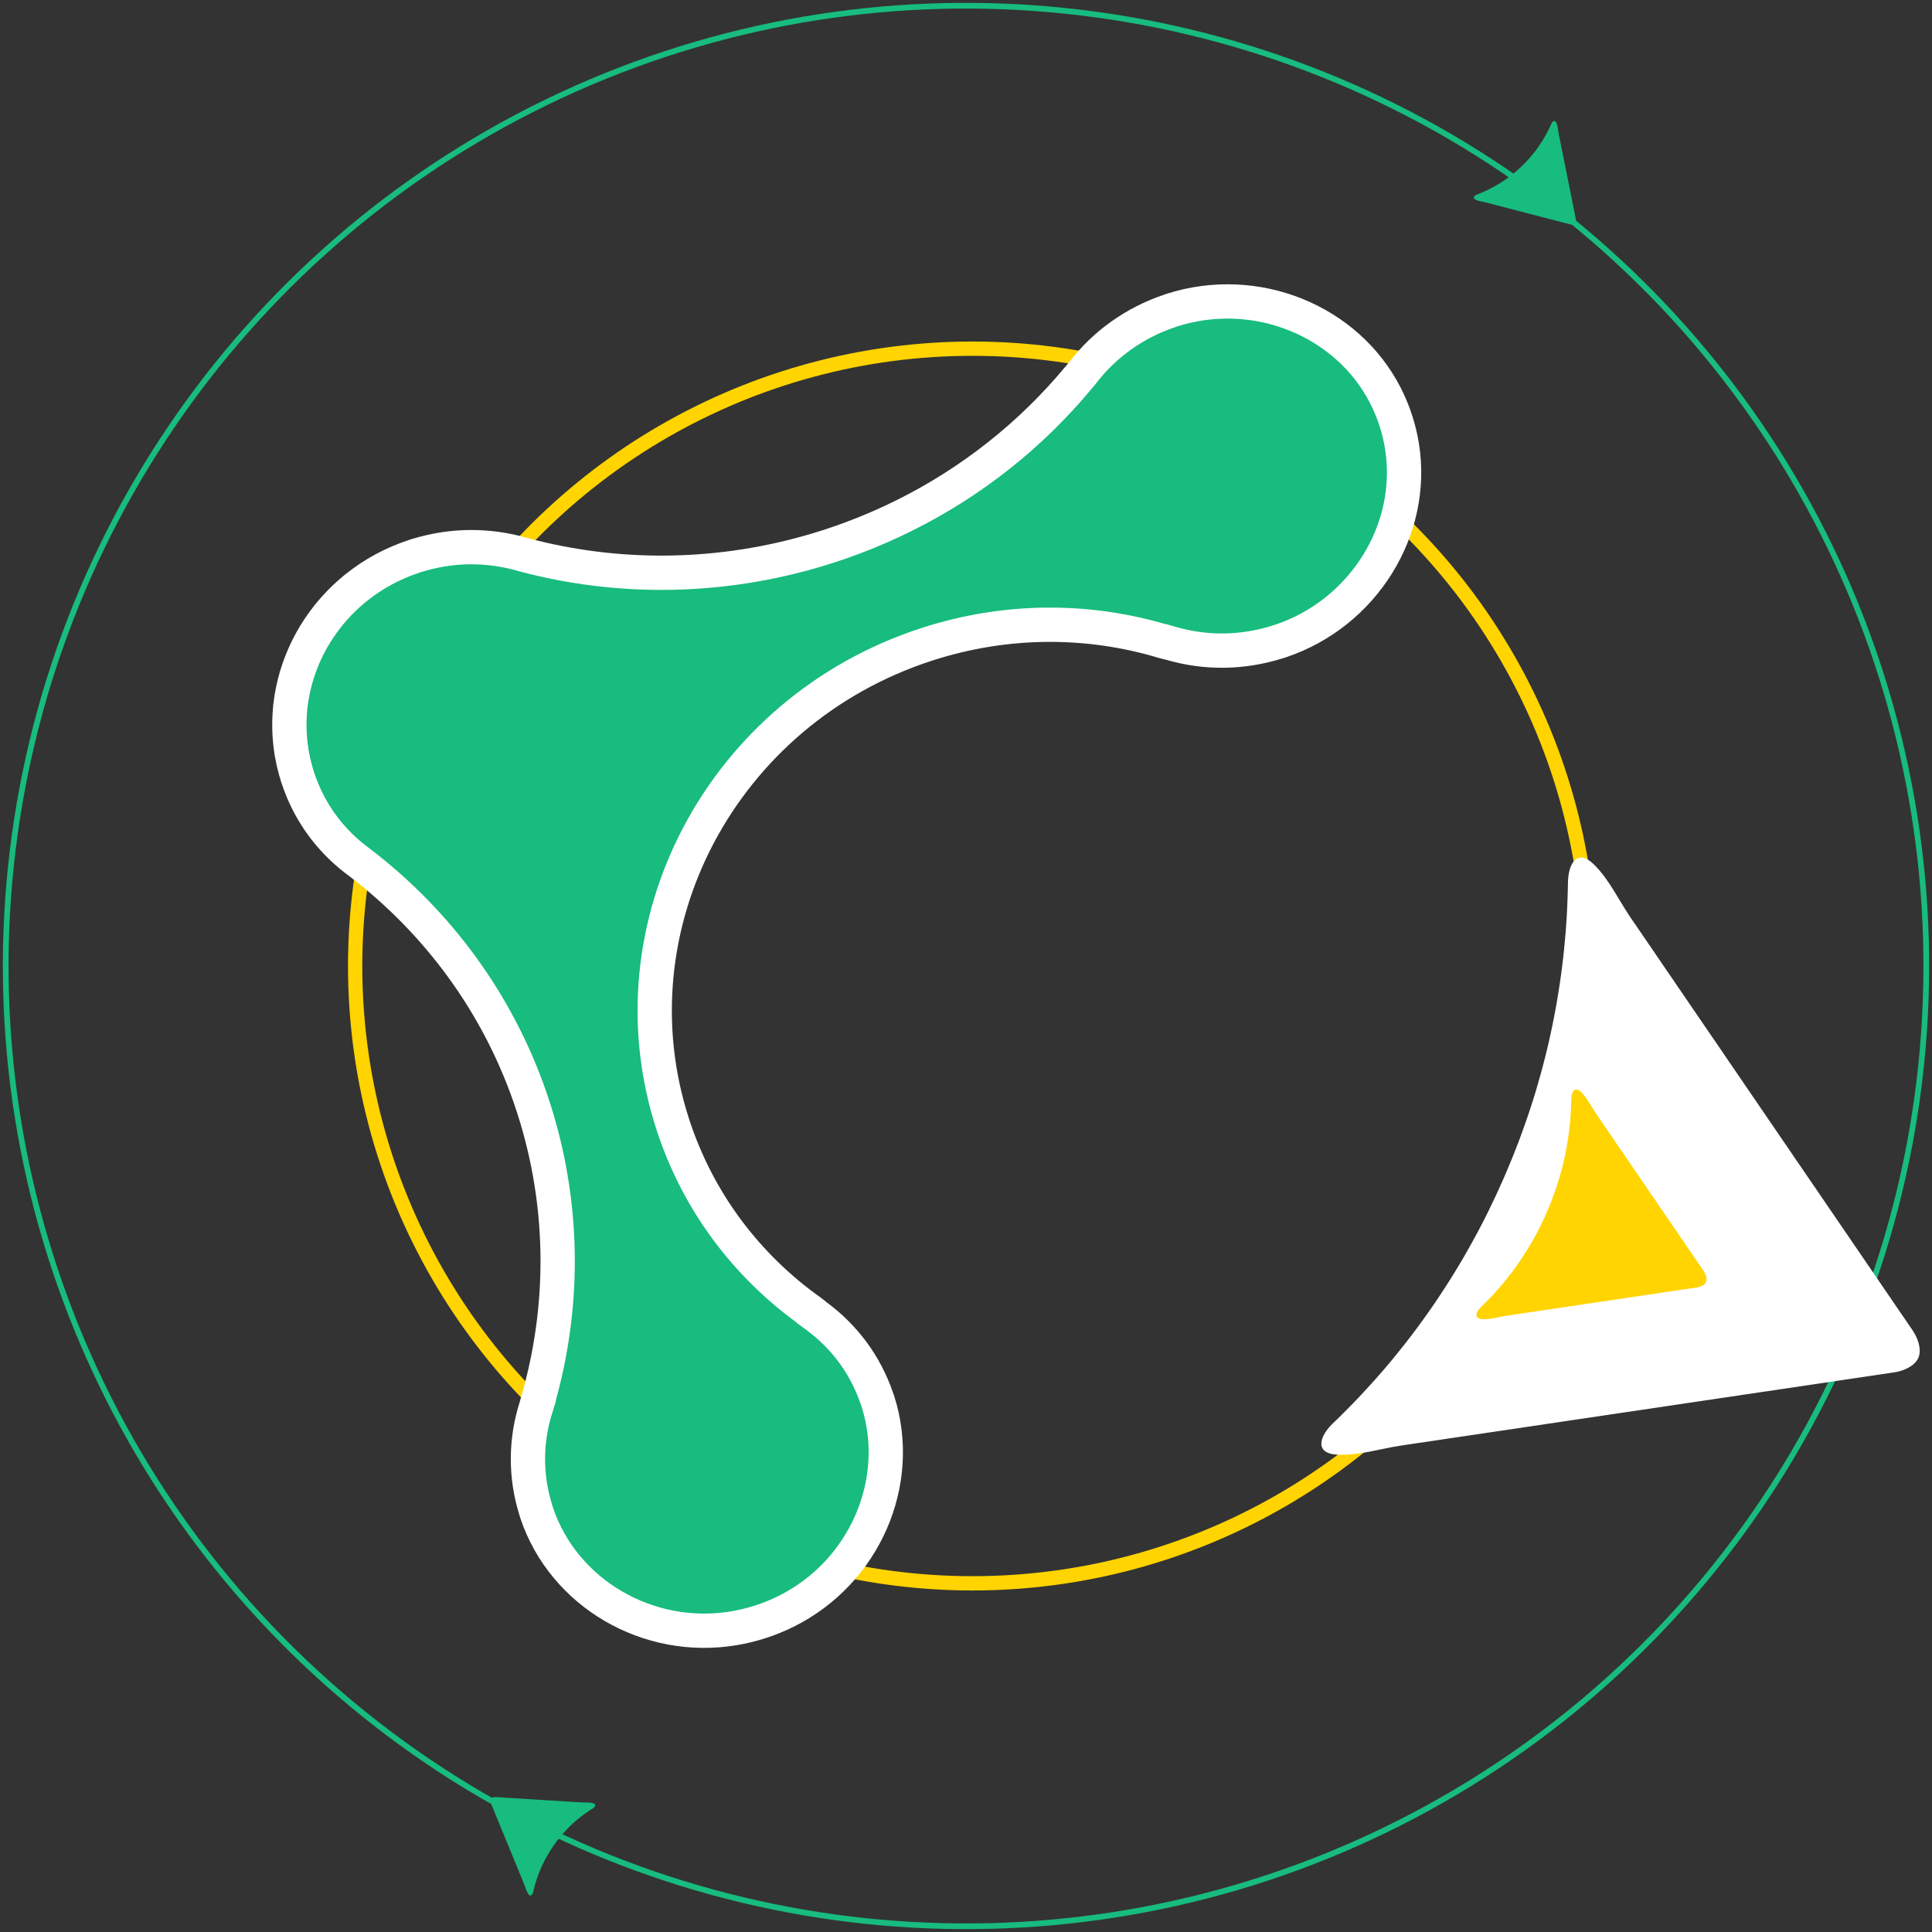 <?xml version="1.0" encoding="UTF-8"?>
<svg width="338px" height="338px" viewBox="0 0 338 338" version="1.1" xmlns="http://www.w3.org/2000/svg" xmlns:xlink="http://www.w3.org/1999/xlink">
    <rect x="0" y="0" width="338" height="338" fill="#333333" stroke="none"/>
    <!-- Generator: Sketch 57.1 (83088) - https://sketch.com -->
    <title>Group 23</title>
    <desc>Created with Sketch.</desc>
    <g id="V02" stroke="none" stroke-width="1" fill="none" fill-rule="evenodd">
        <g id="Group-23" transform="translate(-16, -16)">
            <circle id="Oval" stroke="#17BC7E" transform="translate(185, 185) rotate(6) translate(-185, -185) " cx="185" cy="185" r="168"></circle>
            <circle id="Oval" stroke="#FFD400" stroke-width="2.5" transform="translate(186.134, 185) rotate(91) translate(-186.134, -185) " cx="186.134" cy="185" r="108"></circle>
            <path d="M252.661,223.195 L252.131,223.211 C245.979,223.29 240.071,225.254 235.05,228.89 L234.245,229.473 L234.173,229.473 C234.143,229.494 234.107,229.515 234.076,229.536 C223.214,237.59 209.9,242.349 195.5,242.349 C158.973,242.349 129.358,211.827 129.358,174.181 C129.358,159.403 133.941,145.728 141.694,134.564 C141.755,134.47 141.806,134.375 141.867,134.281 L141.867,134.233 L142.412,133.419 C145.94,128.244 147.846,122.156 147.923,115.81 L147.933,115.069 C147.78,99.834 136.734,86.663 122.115,84.362 C120.591,84.121 119.026,84 117.471,84 C115.912,84 114.352,84.121 112.828,84.362 C98.148,86.674 87.071,99.944 87.005,115.263 L87.015,115.81 C87.097,122.156 88.998,128.244 92.525,133.419 C92.852,133.892 93.147,134.38 93.438,134.874 C93.728,135.352 94.039,135.82 94.32,136.303 C94.784,137.07 95.232,137.848 95.67,138.625 C96.476,140.054 97.235,141.499 97.964,142.965 C98.688,144.43 99.376,145.912 100.024,147.414 C100.671,148.911 101.277,150.43 101.843,151.964 C102.414,153.492 102.944,155.037 103.428,156.597 C103.918,158.158 104.361,159.734 104.769,161.315 C105.177,162.901 105.539,164.498 105.865,166.106 C106.186,167.714 106.472,169.332 106.711,170.96 C106.956,172.589 107.149,174.223 107.308,175.867 C107.466,177.511 107.578,179.161 107.649,180.816 C107.68,181.514 107.705,182.208 107.72,182.907 C107.736,183.6 107.746,184.299 107.746,184.997 C107.746,185.696 107.736,186.395 107.72,187.093 C107.338,204.756 102.098,221.845 92.566,236.513 C89.839,240.516 88.055,245.091 87.357,249.814 C87.148,251.206 87.031,252.688 87,254.211 L87,254.6 C87,255.052 87.015,255.504 87.036,255.956 L87.046,256.202 L87.056,256.376 C87.076,256.686 87.092,257.001 87.117,257.311 L87.163,257.789 C87.194,258.078 87.224,258.372 87.26,258.661 L87.321,259.134 L87.347,259.323 L87.387,259.601 L87.438,259.88 L87.454,259.974 C87.484,260.174 87.52,260.374 87.556,260.568 C87.601,260.799 87.647,261.03 87.698,261.267 L87.719,261.356 C87.759,261.55 87.8,261.75 87.846,261.95 C87.897,262.181 87.958,262.407 88.014,262.638 C88.086,262.895 88.137,263.106 88.193,263.31 C88.259,263.536 88.325,263.757 88.397,263.983 C88.473,264.251 88.534,264.445 88.601,264.645 C88.672,264.865 88.748,265.086 88.83,265.307 C88.917,265.554 88.983,265.753 89.059,265.953 C89.131,266.137 89.202,266.315 89.273,266.504 L89.319,266.61 C89.411,266.841 89.487,267.04 89.574,267.235 C89.666,267.445 89.758,267.655 89.849,267.86 L89.89,267.944 C89.972,268.123 90.053,268.306 90.14,268.485 C90.232,268.679 90.334,268.869 90.425,269.063 C90.553,269.305 90.65,269.509 90.757,269.704 C90.859,269.898 90.966,270.082 91.068,270.266 C91.2,270.508 91.312,270.702 91.43,270.896 C91.526,271.064 91.633,271.238 91.735,271.401 L91.786,271.485 C91.904,271.674 92.026,271.868 92.143,272.057 C92.245,272.21 92.357,272.373 92.469,272.535 L92.525,272.625 L92.602,272.73 C92.704,272.877 92.801,273.029 92.908,273.171 C93.03,273.344 93.157,273.518 93.285,273.691 L93.397,273.833 C93.499,273.975 93.606,274.111 93.713,274.253 C93.851,274.432 93.988,274.6 94.126,274.768 C94.284,274.963 94.427,275.136 94.575,275.309 C94.697,275.456 94.834,275.609 94.967,275.761 C95.166,275.982 95.319,276.15 95.467,276.313 C95.619,276.476 95.772,276.638 95.93,276.796 L95.992,276.859 C96.129,277.001 96.262,277.137 96.399,277.274 C96.542,277.416 96.68,277.542 96.812,277.673 L96.894,277.747 L96.955,277.805 C97.093,277.936 97.235,278.067 97.378,278.199 C97.546,278.351 97.714,278.493 97.883,278.64 C98.071,278.803 98.229,278.945 98.397,279.081 C98.566,279.223 98.739,279.36 98.912,279.496 C99.111,279.654 99.279,279.785 99.453,279.917 C99.626,280.048 99.804,280.179 99.983,280.305 C100.197,280.463 100.365,280.584 100.538,280.705 C100.701,280.815 100.859,280.92 101.028,281.03 L101.114,281.088 C101.293,281.204 101.476,281.324 101.66,281.44 C101.843,281.556 102.032,281.671 102.226,281.781 C102.429,281.902 102.618,282.018 102.807,282.128 C102.985,282.228 103.158,282.317 103.327,282.412 L103.485,282.496 C103.653,282.585 103.821,282.675 103.984,282.764 C104.183,282.864 104.366,282.948 104.555,283.037 L104.667,283.095 C104.851,283.179 105.029,283.268 105.207,283.352 C105.386,283.426 105.559,283.505 105.732,283.578 L105.829,283.615 C106.043,283.709 106.247,283.799 106.461,283.883 C106.624,283.951 106.803,284.019 106.986,284.082 L107.083,284.119 C107.313,284.209 107.516,284.282 107.72,284.35 C107.914,284.419 108.098,284.482 108.281,284.54 L108.363,284.566 C108.582,284.639 108.801,284.708 109.025,284.771 C109.229,284.834 109.448,284.892 109.668,284.955 C109.902,285.018 110.116,285.075 110.335,285.128 C110.549,285.186 110.774,285.233 110.993,285.28 L111.079,285.301 C111.278,285.343 111.477,285.391 111.676,285.427 C111.895,285.475 112.119,285.511 112.344,285.548 L112.624,285.601 L112.833,285.638 L113.093,285.674 L113.429,285.722 L113.526,285.732 C113.807,285.769 114.087,285.806 114.372,285.832 L114.851,285.879 C115.137,285.905 115.438,285.926 115.743,285.942 L115.896,285.953 L116.151,285.968 C116.534,285.984 116.911,285.995 117.303,286 L117.869,285.989 C119.317,285.974 120.744,285.853 122.115,285.638 C126.754,284.907 131.081,283.116 134.975,280.305 C149.243,270.445 165.824,265.039 182.971,264.645 C183.644,264.634 184.322,264.624 185,264.624 C185.683,264.624 186.356,264.634 187.034,264.645 C203.87,265.034 220.161,270.25 234.209,279.743 L234.255,279.743 L235.05,280.305 C240.066,283.941 245.979,285.905 252.131,285.989 L252.809,286 C267.611,285.853 280.416,274.463 282.648,259.386 C282.883,257.815 283,256.202 283,254.6 C283,252.993 282.883,251.385 282.648,249.814 C280.405,234.684 267.525,223.263 252.661,223.195 Z" id="Fill-19" stroke="#FFFFFF" stroke-width="6" fill="#17BC7E" transform="translate(185, 185) rotate(72) translate(-185, -185) "></path>
            <path d="M318.57,263.318 C318.612,263.1 318.663,262.881 318.714,262.671 C318.764,262.452 318.807,262.234 318.857,262.015 L319.009,261.351 C319.06,261.124 319.111,260.905 319.153,260.678 C319.204,260.46 319.254,260.233 319.305,260.006 C319.356,259.779 319.407,259.543 319.466,259.316 C319.508,259.089 319.559,258.862 319.618,258.627 C319.66,258.4 319.719,258.164 319.77,257.929 C319.821,257.693 319.871,257.458 319.93,257.223 C319.981,256.987 320.032,256.752 320.083,256.516 L320.243,255.802 C320.302,255.558 320.353,255.314 320.404,255.079 L320.564,254.347 C320.623,254.103 320.674,253.859 320.733,253.607 C320.784,253.363 320.843,253.119 320.894,252.867 C320.953,252.623 321.012,252.371 321.063,252.127 C321.122,251.875 321.173,251.623 321.232,251.371 C321.283,251.118 321.342,250.866 321.401,250.614 C321.452,250.362 321.511,250.109 321.57,249.857 C321.621,249.605 321.68,249.344 321.739,249.092 C321.798,248.831 321.857,248.579 321.908,248.319 C321.967,248.066 322.026,247.806 322.085,247.545 L322.255,246.763 C322.314,246.502 322.373,246.242 322.432,245.981 C322.491,245.72 322.55,245.46 322.609,245.199 C322.66,244.93 322.719,244.67 322.787,244.409 C322.838,244.14 322.897,243.879 322.964,243.61 C323.015,243.341 323.074,243.08 323.142,242.811 C323.193,242.551 323.26,242.282 323.319,242.013 C323.37,241.744 323.438,241.474 323.497,241.205 C323.556,240.936 323.615,240.667 323.674,240.398 C323.733,240.129 323.793,239.86 323.86,239.591 C323.911,239.322 323.978,239.053 324.038,238.776 C324.097,238.506 324.156,238.237 324.215,237.96 C324.274,237.691 324.342,237.422 324.401,237.144 C324.46,236.875 324.519,236.598 324.579,236.329 C324.646,236.051 324.705,235.782 324.764,235.505 C324.824,235.236 324.891,234.958 324.95,234.681 C325.01,234.412 325.069,234.134 325.128,233.857 C325.195,233.579 325.255,233.31 325.314,233.033 C325.381,232.755 325.441,232.478 325.5,232.209 C325.559,231.932 325.626,231.654 325.686,231.377 C325.745,231.099 325.812,230.822 325.872,230.544 C325.931,230.267 325.99,229.998 326.057,229.72 C326.117,229.443 326.176,229.165 326.235,228.888 C326.303,228.61 326.362,228.333 326.421,228.055 L326.607,227.223 C326.674,226.946 326.734,226.668 326.793,226.391 C326.86,226.113 326.919,225.836 326.979,225.558 C327.046,225.281 327.105,225.003 327.165,224.726 C327.224,224.448 327.291,224.171 327.35,223.894 C327.41,223.624 327.477,223.347 327.536,223.07 C327.596,222.792 327.655,222.515 327.722,222.237 C327.781,221.96 327.841,221.682 327.908,221.405 C327.967,221.136 328.027,220.858 328.094,220.581 C328.153,220.303 328.212,220.026 328.272,219.757 C328.331,219.479 328.398,219.202 328.458,218.924 C328.517,218.655 328.584,218.378 328.643,218.1 C328.703,217.831 328.762,217.554 328.821,217.285 C328.889,217.007 328.948,216.738 329.007,216.461 C329.066,216.192 329.134,215.914 329.184,215.645 C329.252,215.368 329.311,215.099 329.37,214.83 C329.429,214.561 329.497,214.283 329.548,214.014 C329.615,213.745 329.674,213.476 329.734,213.207 C329.793,212.93 329.852,212.661 329.911,212.392 C329.97,212.122 330.038,211.853 330.089,211.593 C330.156,211.324 330.215,211.055 330.266,210.786 C330.334,210.517 330.384,210.256 330.452,209.987 C330.511,209.718 330.562,209.457 330.629,209.188 C330.689,208.927 330.739,208.658 330.798,208.398 C330.858,208.137 330.917,207.868 330.976,207.607 C331.035,207.347 331.094,207.086 331.153,206.825 C331.213,206.565 331.272,206.304 331.331,206.044 C331.39,205.783 331.441,205.522 331.5,205.27 C331.559,205.009 331.618,204.749 331.669,204.496 C331.728,204.236 331.787,203.984 331.838,203.723 C331.897,203.471 331.956,203.218 332.015,202.966 C332.066,202.714 332.125,202.462 332.184,202.201 C332.235,201.957 332.294,201.705 332.345,201.453 C332.404,201.201 332.463,200.948 332.514,200.705 C332.573,200.452 332.632,200.208 332.683,199.965 C332.734,199.712 332.793,199.469 332.852,199.225 L333.013,198.493 C333.063,198.249 333.114,198.006 333.173,197.77 L333.334,197.047 C333.384,196.812 333.435,196.568 333.494,196.332 C333.545,196.097 333.596,195.862 333.646,195.626 C333.706,195.391 333.748,195.155 333.807,194.928 C333.858,194.693 333.908,194.466 333.959,194.23 C334.01,194.003 334.061,193.768 334.111,193.541 C334.162,193.314 334.213,193.087 334.263,192.86 C334.314,192.641 334.365,192.414 334.415,192.187 C334.458,191.969 334.508,191.742 334.559,191.523 L334.711,190.867 C334.754,190.649 334.804,190.43 334.855,190.211 C334.897,190.001 334.948,189.783 334.999,189.572 C335.041,189.362 335.092,189.152 335.142,188.933 C335.185,188.732 335.235,188.521 335.277,188.311 L335.413,187.689 C335.463,187.487 335.506,187.285 335.548,187.084 C335.599,186.882 335.641,186.68 335.683,186.478 C335.725,186.285 335.776,186.083 335.818,185.89 C335.861,185.696 335.903,185.495 335.945,185.301 C335.987,185.116 336.03,184.923 336.072,184.729 C336.114,184.544 336.156,184.351 336.199,184.166 C336.241,183.981 336.283,183.796 336.325,183.611 C336.368,183.426 336.401,183.241 336.444,183.065 C336.486,182.888 336.528,182.703 336.562,182.527 C336.604,182.35 336.647,182.173 336.68,181.997 C336.723,181.829 336.756,181.652 336.799,181.484 C336.832,181.316 336.875,181.148 336.909,180.98 C336.942,180.811 336.985,180.652 337.018,180.483 C337.061,180.324 337.094,180.164 337.128,179.996 C337.162,179.836 337.196,179.685 337.238,179.525 C337.263,179.374 337.306,179.214 337.34,179.063 C337.373,178.911 337.407,178.76 337.433,178.609 C337.466,178.466 337.5,178.314 337.534,178.171 C337.906,176.507 337.839,174.422 336.693,173.254 C335.505,172.128 333.414,172.095 331.753,172.491 C331.609,172.525 331.458,172.559 331.314,172.592 C331.162,172.634 331.011,172.668 330.867,172.702 C330.707,172.735 330.555,172.778 330.403,172.811 C330.243,172.853 330.083,172.887 329.923,172.921 C329.763,172.963 329.602,172.997 329.442,173.039 C329.273,173.081 329.113,173.115 328.945,173.157 C328.776,173.199 328.607,173.233 328.439,173.275 C328.27,173.317 328.101,173.359 327.924,173.401 C327.756,173.443 327.579,173.485 327.401,173.527 C327.224,173.57 327.047,173.612 326.862,173.654 C326.685,173.696 326.499,173.738 326.322,173.78 L325.766,173.915 C325.572,173.957 325.386,173.999 325.201,174.041 C325.007,174.092 324.813,174.134 324.619,174.185 C324.433,174.227 324.239,174.277 324.045,174.319 C323.843,174.37 323.649,174.412 323.447,174.463 C323.244,174.505 323.05,174.555 322.848,174.606 C322.645,174.648 322.443,174.699 322.241,174.749 C322.03,174.8 321.827,174.842 321.625,174.892 C321.414,174.943 321.203,174.993 320.993,175.044 C320.782,175.095 320.571,175.145 320.36,175.196 C320.141,175.246 319.93,175.297 319.711,175.347 C319.5,175.398 319.281,175.448 319.062,175.499 C318.842,175.549 318.631,175.6 318.412,175.659 L317.746,175.811 C317.518,175.87 317.291,175.92 317.071,175.971 C316.844,176.03 316.616,176.08 316.388,176.131 C316.161,176.19 315.933,176.24 315.705,176.299 C315.469,176.35 315.242,176.409 315.005,176.459 C314.769,176.518 314.542,176.569 314.306,176.628 C314.069,176.687 313.833,176.737 313.597,176.796 C313.361,176.855 313.125,176.906 312.889,176.965 C312.653,177.024 312.408,177.083 312.164,177.133 C311.928,177.192 311.683,177.251 311.438,177.31 C311.202,177.369 310.958,177.428 310.713,177.479 C310.469,177.538 310.216,177.597 309.971,177.656 C309.727,177.715 309.482,177.774 309.229,177.833 C308.985,177.892 308.732,177.951 308.487,178.01 C308.234,178.069 307.981,178.128 307.736,178.187 C307.475,178.246 307.222,178.304 306.969,178.372 C306.716,178.431 306.463,178.49 306.21,178.549 C305.957,178.608 305.696,178.667 305.443,178.734 C305.181,178.793 304.928,178.852 304.667,178.911 C304.406,178.978 304.153,179.037 303.891,179.096 C303.638,179.164 303.368,179.223 303.115,179.282 C302.854,179.349 302.593,179.408 302.331,179.467 C302.07,179.535 301.8,179.594 301.538,179.661 C301.277,179.72 301.016,179.779 300.746,179.846 C300.484,179.905 300.215,179.973 299.953,180.032 C299.683,180.099 299.422,180.158 299.152,180.225 C298.891,180.284 298.621,180.352 298.351,180.411 C298.081,180.478 297.811,180.537 297.55,180.605 C297.28,180.672 297.01,180.731 296.74,180.798 C296.47,180.857 296.201,180.925 295.931,180.992 C295.652,181.051 295.383,181.118 295.113,181.177 C294.843,181.245 294.565,181.312 294.295,181.371 C294.025,181.439 293.755,181.506 293.485,181.565 C293.207,181.632 292.937,181.7 292.659,181.767 C292.389,181.826 292.111,181.894 291.841,181.961 C291.563,182.02 291.293,182.087 291.015,182.155 C290.736,182.222 290.466,182.281 290.188,182.349 C289.918,182.416 289.64,182.483 289.362,182.542 L288.535,182.745 C288.257,182.803 287.987,182.871 287.709,182.938 L286.883,183.132 C286.604,183.199 286.326,183.267 286.048,183.334 C285.778,183.393 285.5,183.461 285.221,183.528 C284.943,183.595 284.665,183.663 284.386,183.722 C284.108,183.789 283.838,183.857 283.56,183.924 C283.282,183.991 283.004,184.05 282.725,184.118 C282.447,184.185 282.169,184.253 281.899,184.32 C281.621,184.379 281.342,184.446 281.064,184.514 C280.786,184.581 280.516,184.649 280.229,184.708 C279.959,184.775 279.681,184.842 279.403,184.91 C279.124,184.969 278.855,185.036 278.576,185.104 C278.298,185.171 278.02,185.238 277.742,185.297 C277.472,185.365 277.193,185.432 276.924,185.5 C276.645,185.567 276.367,185.626 276.097,185.693 C275.819,185.761 275.549,185.82 275.271,185.887 C274.992,185.954 274.723,186.022 274.444,186.081 C274.175,186.148 273.896,186.216 273.626,186.275 C273.348,186.342 273.078,186.409 272.808,186.468 C272.539,186.536 272.26,186.603 271.99,186.662 C271.721,186.73 271.451,186.797 271.181,186.856 C270.903,186.923 270.633,186.991 270.363,187.05 C270.093,187.117 269.823,187.176 269.553,187.244 C269.284,187.311 269.014,187.37 268.744,187.437 C268.482,187.496 268.213,187.564 267.943,187.623 C267.681,187.69 267.412,187.749 267.142,187.816 C266.88,187.875 266.61,187.943 266.349,188.002 C266.079,188.069 265.818,188.128 265.556,188.196 L264.764,188.381 C264.502,188.44 264.232,188.507 263.979,188.566 C263.71,188.634 263.457,188.693 263.195,188.752 C262.934,188.811 262.672,188.878 262.411,188.937 C262.158,188.996 261.897,189.063 261.635,189.122 C261.382,189.181 261.129,189.24 260.868,189.308 C260.615,189.367 260.353,189.426 260.109,189.485 C259.847,189.544 259.594,189.603 259.341,189.662 C259.088,189.729 258.844,189.788 258.583,189.847 C258.338,189.906 258.085,189.965 257.84,190.024 C257.587,190.083 257.335,190.142 257.09,190.201 C256.845,190.26 256.601,190.319 256.348,190.378 C256.103,190.437 255.859,190.496 255.614,190.546 L254.889,190.723 C254.644,190.782 254.408,190.833 254.164,190.892 L253.447,191.06 C253.211,191.119 252.975,191.178 252.739,191.229 C252.503,191.288 252.266,191.347 252.039,191.397 C251.803,191.456 251.567,191.507 251.339,191.566 C251.103,191.616 250.875,191.675 250.647,191.726 C250.42,191.785 250.192,191.835 249.964,191.886 C249.737,191.945 249.509,191.995 249.281,192.054 C249.062,192.105 248.843,192.155 248.615,192.206 C248.396,192.265 248.177,192.315 247.957,192.366 C247.738,192.417 247.519,192.467 247.3,192.526 C247.08,192.577 246.87,192.627 246.65,192.678 C243.066,193.512 239.247,193.758 235.848,195.273 C232.028,196.973 233.974,199.443 237.076,200.678 C237.523,200.862 237.978,201.047 238.425,201.232 C238.872,201.417 239.319,201.601 239.765,201.794 C240.221,201.988 240.659,202.172 241.106,202.374 C241.553,202.567 241.999,202.768 242.446,202.962 C242.893,203.163 243.331,203.373 243.778,203.575 C244.216,203.785 244.663,203.986 245.101,204.196 C245.54,204.406 245.978,204.624 246.416,204.843 C246.855,205.053 247.293,205.271 247.731,205.498 C248.17,205.716 248.6,205.934 249.038,206.161 C249.476,206.388 249.906,206.615 250.336,206.85 C250.774,207.077 251.204,207.312 251.634,207.547 C252.064,207.782 252.494,208.026 252.924,208.269 C253.354,208.505 253.784,208.748 254.205,209 C254.635,209.244 255.057,209.496 255.486,209.748 C255.908,209.991 256.329,210.252 256.759,210.504 C257.181,210.764 257.602,211.016 258.015,211.285 C258.437,211.545 258.858,211.806 259.271,212.075 C259.692,212.343 260.114,212.612 260.527,212.881 C260.94,213.158 261.353,213.427 261.766,213.704 C262.187,213.981 262.592,214.259 263.005,214.544 C263.418,214.83 263.823,215.107 264.236,215.401 C264.64,215.687 265.045,215.972 265.449,216.266 C265.862,216.56 266.267,216.855 266.663,217.149 C267.068,217.451 267.472,217.753 267.868,218.056 C268.273,218.358 268.669,218.661 269.073,218.963 C269.47,219.274 269.866,219.585 270.262,219.896 C270.658,220.207 271.046,220.526 271.442,220.845 C271.83,221.164 272.226,221.484 272.613,221.803 C273.001,222.131 273.389,222.45 273.776,222.786 C274.164,223.114 274.552,223.441 274.931,223.777 C275.319,224.105 275.698,224.441 276.086,224.777 C276.456,225.122 276.844,225.458 277.215,225.802 C277.594,226.147 277.973,226.491 278.353,226.844 C278.724,227.189 279.094,227.542 279.465,227.895 C279.836,228.247 280.207,228.609 280.578,228.962 C280.721,229.104 280.864,229.247 281.016,229.39 L281.125,229.499 C281.159,229.541 281.201,229.575 281.235,229.609 C281.378,229.751 281.53,229.894 281.673,230.037 C282.036,230.398 282.398,230.76 282.76,231.13 C283.123,231.491 283.477,231.861 283.831,232.23 C284.184,232.6 284.538,232.97 284.884,233.339 C285.238,233.709 285.583,234.079 285.937,234.457 C286.283,234.835 286.62,235.205 286.965,235.583 C287.302,235.961 287.64,236.339 287.977,236.726 C288.305,237.104 288.642,237.491 288.971,237.869 C289.3,238.255 289.628,238.642 289.948,239.028 C290.277,239.415 290.597,239.801 290.917,240.188 C291.238,240.575 291.549,240.97 291.87,241.356 C292.181,241.751 292.493,242.146 292.805,242.541 C293.117,242.936 293.42,243.331 293.723,243.726 C294.027,244.129 294.33,244.524 294.633,244.928 C294.928,245.323 295.232,245.726 295.518,246.129 C295.813,246.533 296.108,246.936 296.394,247.34 C296.681,247.743 296.976,248.155 297.254,248.558 C297.532,248.97 297.818,249.373 298.096,249.785 C298.374,250.197 298.652,250.609 298.922,251.021 C299.2,251.432 299.47,251.844 299.739,252.264 C300.009,252.676 300.278,253.088 300.54,253.508 C300.801,253.928 301.062,254.34 301.323,254.769 C301.576,255.181 301.837,255.601 302.09,256.029 C302.342,256.45 302.595,256.87 302.84,257.299 C303.092,257.719 303.337,258.147 303.581,258.568 C303.825,258.996 304.061,259.425 304.305,259.853 C304.541,260.282 304.777,260.711 305.013,261.139 C305.24,261.568 305.468,261.997 305.704,262.434 C305.931,262.862 306.15,263.299 306.378,263.728 C306.597,264.165 306.824,264.602 307.035,265.039 C307.254,265.476 307.473,265.913 307.683,266.35 C307.894,266.787 308.104,267.224 308.315,267.661 C308.525,268.107 308.727,268.544 308.93,268.989 C309.132,269.427 309.334,269.872 309.528,270.317 C309.73,270.755 309.923,271.2 310.117,271.645 C310.311,272.091 310.505,272.536 310.681,272.982 C311.97,276.05 314.481,277.957 316.128,274.122 C317.596,270.708 317.784,266.9 318.57,263.318 Z" id="Fill-14" fill="#FFFFFF" transform="translate(285.736, 224.261) rotate(69) translate(-285.736, -224.261) "></path>
            <path d="M301.762,244.022 C301.778,243.938 301.798,243.854 301.817,243.773 C301.837,243.689 301.853,243.605 301.873,243.521 L301.931,243.265 C301.951,243.178 301.97,243.094 301.986,243.007 C302.006,242.922 302.025,242.835 302.045,242.748 C302.064,242.661 302.084,242.57 302.107,242.483 C302.123,242.395 302.142,242.308 302.165,242.218 C302.181,242.13 302.204,242.04 302.224,241.949 C302.243,241.859 302.263,241.768 302.285,241.677 C302.305,241.587 302.324,241.496 302.344,241.406 L302.406,241.131 C302.428,241.037 302.448,240.943 302.467,240.853 L302.529,240.571 C302.552,240.478 302.571,240.384 302.594,240.287 C302.614,240.193 302.636,240.099 302.656,240.002 C302.679,239.909 302.701,239.812 302.721,239.718 C302.744,239.621 302.763,239.524 302.786,239.427 C302.805,239.33 302.828,239.233 302.851,239.136 C302.87,239.039 302.893,238.942 302.916,238.845 C302.935,238.748 302.958,238.647 302.981,238.55 C303.004,238.45 303.026,238.353 303.046,238.253 C303.069,238.156 303.091,238.056 303.114,237.955 L303.179,237.655 C303.202,237.554 303.225,237.454 303.247,237.354 C303.27,237.254 303.293,237.153 303.316,237.053 C303.335,236.95 303.358,236.849 303.384,236.749 C303.404,236.646 303.426,236.545 303.452,236.442 C303.472,236.338 303.495,236.238 303.521,236.135 C303.54,236.034 303.566,235.931 303.589,235.827 C303.608,235.724 303.634,235.621 303.657,235.517 C303.68,235.414 303.703,235.31 303.725,235.207 C303.748,235.103 303.771,235 303.797,234.896 C303.816,234.793 303.842,234.689 303.865,234.582 C303.888,234.479 303.911,234.376 303.933,234.269 C303.956,234.165 303.982,234.062 304.005,233.955 C304.028,233.852 304.05,233.745 304.073,233.641 C304.099,233.535 304.122,233.431 304.145,233.325 C304.167,233.221 304.193,233.114 304.216,233.008 C304.239,232.904 304.262,232.797 304.284,232.691 C304.31,232.584 304.333,232.48 304.356,232.374 C304.382,232.267 304.405,232.16 304.427,232.057 C304.45,231.95 304.476,231.843 304.499,231.737 C304.522,231.63 304.548,231.523 304.57,231.417 C304.593,231.31 304.616,231.206 304.642,231.1 C304.665,230.993 304.687,230.886 304.71,230.78 C304.736,230.673 304.759,230.566 304.782,230.459 L304.853,230.139 C304.879,230.032 304.902,229.926 304.925,229.819 C304.951,229.712 304.973,229.606 304.996,229.499 C305.022,229.392 305.045,229.285 305.068,229.179 C305.09,229.072 305.116,228.965 305.139,228.859 C305.162,228.755 305.188,228.648 305.211,228.542 C305.233,228.435 305.256,228.328 305.282,228.222 C305.305,228.115 305.328,228.008 305.354,227.901 C305.376,227.798 305.399,227.691 305.425,227.584 C305.448,227.478 305.471,227.371 305.494,227.268 C305.516,227.161 305.542,227.054 305.565,226.947 C305.588,226.844 305.614,226.737 305.637,226.631 C305.659,226.527 305.682,226.42 305.705,226.317 C305.731,226.21 305.754,226.107 305.776,226 C305.799,225.896 305.825,225.79 305.845,225.686 C305.871,225.58 305.893,225.476 305.916,225.373 C305.939,225.269 305.965,225.162 305.984,225.059 C306.01,224.955 306.033,224.852 306.056,224.748 C306.079,224.642 306.101,224.538 306.124,224.435 C306.147,224.331 306.173,224.228 306.192,224.128 C306.218,224.024 306.241,223.921 306.261,223.817 C306.287,223.714 306.306,223.613 306.332,223.51 C306.355,223.406 306.374,223.306 306.4,223.203 C306.423,223.102 306.443,222.999 306.465,222.899 C306.488,222.798 306.511,222.695 306.534,222.595 C306.556,222.494 306.579,222.394 306.602,222.294 C306.625,222.194 306.647,222.093 306.67,221.993 C306.693,221.893 306.712,221.793 306.735,221.696 C306.758,221.595 306.781,221.495 306.8,221.398 C306.823,221.298 306.846,221.201 306.865,221.101 C306.888,221.004 306.911,220.907 306.933,220.81 C306.953,220.713 306.976,220.616 306.998,220.515 C307.018,220.422 307.041,220.325 307.06,220.228 C307.083,220.131 307.106,220.034 307.125,219.94 C307.148,219.843 307.171,219.749 307.19,219.655 C307.21,219.558 307.232,219.464 307.255,219.371 L307.317,219.089 C307.336,218.995 307.356,218.902 307.379,218.811 L307.44,218.533 C307.46,218.443 307.479,218.349 307.502,218.258 C307.522,218.168 307.541,218.077 307.561,217.987 C307.584,217.896 307.6,217.805 307.623,217.718 C307.642,217.628 307.662,217.54 307.681,217.45 C307.701,217.362 307.72,217.272 307.74,217.185 C307.759,217.097 307.779,217.01 307.798,216.923 C307.818,216.839 307.837,216.751 307.857,216.664 C307.873,216.58 307.892,216.493 307.912,216.408 L307.97,216.156 C307.987,216.072 308.006,215.988 308.026,215.904 C308.042,215.823 308.061,215.739 308.081,215.658 C308.097,215.577 308.117,215.497 308.136,215.412 C308.152,215.335 308.172,215.254 308.188,215.173 L308.24,214.934 C308.26,214.856 308.276,214.779 308.292,214.701 C308.312,214.623 308.328,214.546 308.344,214.468 C308.36,214.394 308.38,214.316 308.396,214.242 C308.412,214.167 308.429,214.09 308.445,214.015 C308.461,213.944 308.477,213.87 308.494,213.796 C308.51,213.724 308.526,213.65 308.542,213.579 C308.559,213.508 308.575,213.437 308.591,213.365 C308.607,213.294 308.62,213.223 308.637,213.155 C308.653,213.087 308.669,213.016 308.682,212.948 C308.698,212.88 308.715,212.812 308.728,212.745 C308.744,212.68 308.757,212.612 308.773,212.547 C308.786,212.483 308.802,212.418 308.815,212.353 C308.828,212.289 308.845,212.227 308.858,212.162 C308.874,212.101 308.887,212.04 308.9,211.975 C308.913,211.913 308.926,211.855 308.942,211.794 C308.952,211.736 308.968,211.674 308.981,211.616 C308.994,211.558 309.007,211.5 309.017,211.441 C309.03,211.386 309.043,211.328 309.056,211.273 C309.199,210.633 309.173,209.831 308.733,209.382 C308.276,208.949 307.471,208.936 306.832,209.088 C306.777,209.101 306.719,209.114 306.664,209.127 C306.605,209.144 306.547,209.157 306.492,209.169 C306.43,209.182 306.372,209.199 306.313,209.212 C306.252,209.228 306.19,209.241 306.129,209.254 C306.067,209.27 306.005,209.283 305.944,209.299 C305.879,209.315 305.817,209.328 305.752,209.344 C305.687,209.361 305.623,209.374 305.558,209.39 C305.493,209.406 305.428,209.422 305.36,209.438 C305.295,209.455 305.227,209.471 305.159,209.487 C305.091,209.503 305.023,209.519 304.951,209.536 C304.883,209.552 304.812,209.568 304.744,209.584 L304.53,209.636 C304.455,209.652 304.384,209.669 304.312,209.685 C304.238,209.704 304.163,209.72 304.089,209.74 C304.017,209.756 303.943,209.775 303.868,209.792 C303.79,209.811 303.716,209.827 303.638,209.847 C303.56,209.863 303.485,209.882 303.407,209.902 C303.33,209.918 303.252,209.937 303.174,209.957 C303.093,209.976 303.015,209.993 302.937,210.012 C302.856,210.031 302.775,210.051 302.694,210.07 C302.613,210.09 302.532,210.109 302.451,210.129 C302.366,210.148 302.285,210.168 302.201,210.187 C302.12,210.206 302.036,210.226 301.951,210.245 C301.867,210.265 301.786,210.284 301.701,210.307 L301.445,210.365 C301.358,210.388 301.27,210.407 301.186,210.427 C301.098,210.449 301.011,210.469 300.923,210.488 C300.835,210.511 300.748,210.53 300.66,210.553 C300.57,210.573 300.482,210.595 300.391,210.615 C300.3,210.637 300.213,210.657 300.122,210.68 C300.031,210.702 299.94,210.722 299.85,210.744 C299.759,210.767 299.668,210.786 299.577,210.809 C299.486,210.832 299.392,210.855 299.298,210.874 C299.207,210.897 299.113,210.919 299.019,210.942 C298.928,210.965 298.834,210.987 298.74,211.007 C298.646,211.029 298.549,211.052 298.455,211.075 C298.361,211.098 298.267,211.12 298.169,211.143 C298.075,211.166 297.978,211.188 297.884,211.211 C297.787,211.234 297.689,211.256 297.595,211.279 C297.495,211.302 297.398,211.324 297.3,211.35 C297.203,211.373 297.106,211.396 297.008,211.418 C296.911,211.441 296.811,211.464 296.713,211.49 C296.613,211.512 296.515,211.535 296.415,211.558 C296.314,211.584 296.217,211.606 296.116,211.629 C296.019,211.655 295.915,211.678 295.818,211.7 C295.717,211.726 295.617,211.749 295.516,211.772 C295.416,211.797 295.312,211.82 295.212,211.846 C295.111,211.869 295.01,211.891 294.907,211.917 C294.806,211.94 294.702,211.966 294.602,211.989 C294.498,212.015 294.397,212.037 294.294,212.063 C294.193,212.086 294.089,212.112 293.986,212.134 C293.882,212.16 293.778,212.183 293.677,212.209 C293.574,212.235 293.47,212.258 293.366,212.284 C293.262,212.306 293.159,212.332 293.055,212.358 C292.948,212.381 292.844,212.407 292.74,212.429 C292.636,212.455 292.529,212.481 292.426,212.504 C292.322,212.53 292.218,212.556 292.114,212.578 C292.007,212.604 291.903,212.63 291.796,212.656 C291.693,212.679 291.585,212.705 291.482,212.731 C291.375,212.753 291.271,212.779 291.164,212.805 C291.057,212.831 290.953,212.854 290.846,212.88 C290.742,212.906 290.635,212.932 290.528,212.954 L290.21,213.032 C290.103,213.055 290,213.081 289.892,213.107 L289.575,213.181 C289.468,213.207 289.361,213.233 289.254,213.259 C289.15,213.282 289.043,213.308 288.936,213.333 C288.829,213.359 288.722,213.385 288.615,213.408 C288.508,213.434 288.404,213.46 288.297,213.486 C288.19,213.512 288.083,213.534 287.976,213.56 C287.869,213.586 287.762,213.612 287.658,213.638 C287.551,213.661 287.444,213.687 287.337,213.713 C287.23,213.738 287.126,213.764 287.016,213.787 C286.912,213.813 286.805,213.839 286.698,213.865 C286.591,213.888 286.487,213.913 286.38,213.939 C286.273,213.965 286.166,213.991 286.059,214.014 C285.955,214.04 285.848,214.066 285.744,214.092 C285.637,214.118 285.53,214.14 285.426,214.166 C285.319,214.192 285.216,214.215 285.109,214.241 C285.002,214.267 284.898,214.293 284.791,214.315 C284.687,214.341 284.58,214.367 284.476,214.39 C284.369,214.416 284.265,214.442 284.162,214.464 C284.058,214.49 283.951,214.516 283.847,214.539 C283.743,214.565 283.639,214.591 283.536,214.613 C283.429,214.639 283.325,214.665 283.221,214.688 C283.117,214.714 283.013,214.737 282.91,214.762 C282.806,214.788 282.702,214.811 282.598,214.837 C282.498,214.86 282.394,214.886 282.29,214.908 C282.19,214.934 282.086,214.957 281.982,214.983 C281.881,215.005 281.778,215.031 281.677,215.054 C281.573,215.08 281.473,215.103 281.372,215.129 L281.067,215.2 C280.967,215.223 280.863,215.249 280.766,215.271 C280.662,215.297 280.565,215.32 280.464,215.343 C280.364,215.365 280.263,215.391 280.162,215.414 C280.065,215.436 279.965,215.462 279.864,215.485 C279.767,215.508 279.67,215.53 279.569,215.556 C279.472,215.579 279.371,215.602 279.277,215.624 C279.177,215.647 279.079,215.67 278.982,215.692 C278.885,215.718 278.791,215.741 278.69,215.764 C278.596,215.786 278.499,215.809 278.405,215.832 C278.307,215.854 278.21,215.877 278.116,215.9 C278.022,215.923 277.928,215.945 277.831,215.968 C277.736,215.991 277.642,216.013 277.548,216.033 L277.269,216.101 C277.175,216.123 277.085,216.143 276.991,216.166 L276.715,216.23 C276.624,216.253 276.533,216.276 276.442,216.295 C276.352,216.318 276.261,216.341 276.173,216.36 C276.082,216.383 275.992,216.402 275.904,216.425 C275.813,216.444 275.726,216.467 275.638,216.486 C275.55,216.509 275.463,216.528 275.375,216.548 C275.288,216.571 275.2,216.59 275.113,216.613 C275.028,216.632 274.944,216.652 274.856,216.671 C274.772,216.694 274.688,216.713 274.603,216.733 C274.519,216.752 274.435,216.772 274.35,216.794 C274.266,216.814 274.185,216.833 274.101,216.853 C272.722,217.173 271.253,217.268 269.946,217.851 C268.477,218.504 269.225,219.455 270.418,219.929 C270.59,220 270.765,220.072 270.937,220.143 C271.109,220.214 271.281,220.285 271.453,220.359 C271.628,220.433 271.796,220.504 271.968,220.582 C272.14,220.656 272.312,220.734 272.484,220.808 C272.656,220.885 272.824,220.966 272.996,221.044 C273.165,221.124 273.336,221.202 273.505,221.283 C273.674,221.363 273.842,221.447 274.011,221.531 C274.179,221.612 274.348,221.696 274.517,221.783 C274.685,221.867 274.85,221.951 275.019,222.039 C275.188,222.126 275.353,222.213 275.518,222.303 C275.687,222.391 275.852,222.481 276.018,222.572 C276.183,222.662 276.348,222.756 276.514,222.849 C276.679,222.94 276.844,223.033 277.006,223.13 C277.172,223.224 277.334,223.321 277.499,223.418 C277.661,223.512 277.823,223.612 277.989,223.709 C278.151,223.809 278.313,223.906 278.472,224.009 C278.634,224.109 278.796,224.209 278.955,224.313 C279.117,224.416 279.279,224.52 279.438,224.623 C279.597,224.73 279.756,224.833 279.914,224.94 C280.077,225.046 280.232,225.153 280.391,225.263 C280.55,225.373 280.705,225.479 280.864,225.592 C281.02,225.702 281.175,225.812 281.331,225.925 C281.49,226.038 281.646,226.151 281.798,226.264 C281.953,226.381 282.109,226.497 282.261,226.613 C282.417,226.73 282.569,226.846 282.725,226.962 C282.877,227.082 283.03,227.201 283.182,227.321 C283.334,227.441 283.484,227.563 283.636,227.686 C283.785,227.809 283.937,227.932 284.086,228.055 C284.236,228.181 284.385,228.303 284.534,228.433 C284.683,228.559 284.832,228.685 284.978,228.814 C285.127,228.94 285.273,229.069 285.422,229.199 C285.565,229.331 285.714,229.46 285.856,229.593 C286.002,229.725 286.148,229.858 286.294,229.993 C286.437,230.126 286.579,230.262 286.722,230.397 C286.864,230.533 287.007,230.672 287.15,230.808 C287.205,230.863 287.26,230.918 287.318,230.973 L287.36,231.015 C287.373,231.031 287.39,231.044 287.402,231.057 C287.458,231.112 287.516,231.167 287.571,231.222 C287.71,231.361 287.85,231.499 287.989,231.642 C288.129,231.781 288.265,231.923 288.401,232.065 C288.537,232.207 288.673,232.349 288.806,232.492 C288.942,232.634 289.075,232.776 289.211,232.922 C289.344,233.067 289.474,233.209 289.606,233.355 C289.736,233.5 289.866,233.645 289.995,233.794 C290.122,233.94 290.251,234.088 290.378,234.234 C290.504,234.382 290.631,234.531 290.754,234.68 C290.88,234.828 291.003,234.977 291.127,235.126 C291.25,235.274 291.37,235.426 291.493,235.575 C291.613,235.727 291.733,235.879 291.852,236.031 C291.972,236.183 292.089,236.335 292.206,236.486 C292.322,236.642 292.439,236.794 292.556,236.949 C292.669,237.101 292.786,237.256 292.896,237.411 C293.009,237.566 293.123,237.721 293.233,237.876 C293.343,238.031 293.457,238.19 293.564,238.345 C293.671,238.503 293.781,238.659 293.888,238.817 C293.995,238.975 294.102,239.134 294.205,239.292 C294.312,239.45 294.416,239.609 294.52,239.77 C294.623,239.929 294.727,240.087 294.827,240.249 C294.928,240.41 295.028,240.569 295.129,240.734 C295.226,240.892 295.326,241.054 295.424,241.219 C295.521,241.38 295.618,241.542 295.712,241.707 C295.809,241.868 295.903,242.033 295.997,242.195 C296.091,242.36 296.182,242.525 296.276,242.689 C296.366,242.854 296.457,243.019 296.548,243.184 C296.635,243.349 296.723,243.514 296.814,243.682 C296.901,243.847 296.985,244.015 297.073,244.18 C297.157,244.348 297.244,244.516 297.325,244.684 C297.41,244.852 297.494,245.02 297.575,245.188 C297.656,245.356 297.737,245.524 297.818,245.692 C297.899,245.864 297.977,246.032 298.054,246.203 C298.132,246.371 298.21,246.543 298.284,246.714 C298.362,246.882 298.437,247.053 298.511,247.225 C298.586,247.396 298.66,247.567 298.728,247.739 C299.224,248.919 300.19,249.652 300.823,248.177 C301.388,246.864 301.46,245.4 301.762,244.022 Z" id="Fill-14" fill="#FFD400" transform="translate(289.134, 229) rotate(69) translate(-289.134, -229) "></path>
            <path d="M288.683,52.76 C288.69,52.722 288.699,52.684 288.708,52.648 C288.716,52.61 288.724,52.572 288.733,52.534 L288.759,52.419 C288.768,52.38 288.776,52.342 288.784,52.303 C288.792,52.265 288.801,52.226 288.81,52.187 C288.819,52.147 288.828,52.106 288.838,52.067 C288.845,52.028 288.854,51.989 288.864,51.948 C288.871,51.909 288.882,51.868 288.89,51.827 C288.899,51.786 288.908,51.746 288.918,51.705 C288.927,51.664 288.936,51.623 288.945,51.583 L288.972,51.459 C288.983,51.417 288.991,51.375 289,51.334 L289.028,51.207 C289.038,51.165 289.047,51.123 289.057,51.079 C289.066,51.037 289.076,50.995 289.085,50.951 C289.095,50.909 289.105,50.865 289.114,50.823 C289.125,50.779 289.133,50.736 289.144,50.692 C289.152,50.648 289.163,50.605 289.173,50.561 C289.182,50.517 289.192,50.474 289.202,50.43 C289.211,50.386 289.221,50.341 289.231,50.298 C289.242,50.253 289.252,50.209 289.261,50.164 C289.271,50.12 289.281,50.075 289.291,50.03 L289.321,49.895 C289.331,49.849 289.341,49.804 289.351,49.759 C289.361,49.714 289.372,49.669 289.382,49.624 C289.391,49.577 289.401,49.532 289.413,49.487 C289.421,49.441 289.432,49.395 289.443,49.349 C289.452,49.302 289.462,49.257 289.474,49.211 C289.483,49.166 289.495,49.119 289.505,49.072 C289.514,49.026 289.525,48.979 289.536,48.933 C289.546,48.886 289.556,48.84 289.566,48.793 C289.576,48.746 289.587,48.7 289.598,48.653 C289.607,48.607 289.619,48.56 289.629,48.512 C289.639,48.466 289.65,48.419 289.66,48.371 C289.67,48.324 289.682,48.278 289.692,48.23 C289.702,48.183 289.713,48.135 289.723,48.089 C289.734,48.041 289.745,47.994 289.755,47.946 C289.765,47.899 289.777,47.851 289.787,47.803 C289.797,47.757 289.808,47.709 289.818,47.661 C289.83,47.613 289.84,47.566 289.85,47.518 C289.862,47.47 289.872,47.422 289.882,47.376 C289.892,47.328 289.904,47.28 289.914,47.232 C289.925,47.184 289.936,47.135 289.947,47.087 C289.957,47.039 289.967,46.993 289.979,46.945 C289.989,46.897 289.999,46.849 290.009,46.801 C290.021,46.753 290.031,46.705 290.042,46.657 L290.074,46.513 C290.085,46.465 290.096,46.417 290.106,46.369 C290.118,46.321 290.128,46.273 290.138,46.225 C290.15,46.176 290.16,46.128 290.17,46.08 C290.181,46.032 290.192,45.984 290.203,45.936 C290.213,45.89 290.224,45.842 290.235,45.794 C290.245,45.746 290.255,45.698 290.267,45.65 C290.277,45.602 290.287,45.554 290.299,45.506 C290.309,45.459 290.32,45.411 290.331,45.363 C290.341,45.315 290.352,45.267 290.362,45.22 C290.372,45.172 290.384,45.124 290.394,45.076 C290.404,45.03 290.416,44.982 290.426,44.934 C290.437,44.887 290.447,44.839 290.457,44.793 C290.469,44.745 290.479,44.698 290.489,44.65 C290.499,44.603 290.511,44.555 290.52,44.509 C290.532,44.461 290.542,44.414 290.552,44.368 C290.562,44.321 290.574,44.273 290.583,44.227 C290.594,44.18 290.605,44.133 290.615,44.087 C290.625,44.039 290.635,43.992 290.646,43.946 C290.656,43.899 290.668,43.853 290.676,43.807 C290.688,43.761 290.698,43.714 290.707,43.668 C290.719,43.621 290.728,43.576 290.739,43.529 C290.75,43.483 290.758,43.438 290.77,43.391 C290.78,43.346 290.789,43.3 290.799,43.254 C290.81,43.209 290.82,43.163 290.83,43.118 C290.84,43.073 290.85,43.027 290.861,42.982 C290.871,42.937 290.881,42.892 290.891,42.847 C290.902,42.802 290.91,42.757 290.921,42.713 C290.931,42.668 290.941,42.623 290.95,42.579 C290.96,42.534 290.97,42.49 290.979,42.445 C290.989,42.402 291,42.358 291.01,42.314 C291.019,42.271 291.029,42.227 291.039,42.182 C291.048,42.14 291.058,42.096 291.067,42.052 C291.077,42.009 291.087,41.965 291.096,41.923 C291.106,41.879 291.117,41.837 291.125,41.795 C291.134,41.751 291.144,41.709 291.155,41.667 L291.182,41.54 C291.191,41.498 291.2,41.456 291.21,41.415 L291.238,41.29 C291.247,41.249 291.256,41.207 291.266,41.166 C291.275,41.125 291.283,41.085 291.292,41.044 C291.302,41.003 291.31,40.962 291.32,40.923 C291.329,40.882 291.338,40.843 291.346,40.802 C291.355,40.763 291.364,40.722 291.373,40.683 C291.381,40.644 291.39,40.604 291.399,40.565 C291.408,40.527 291.417,40.488 291.425,40.449 C291.433,40.411 291.441,40.372 291.45,40.334 L291.476,40.22 C291.484,40.182 291.493,40.145 291.501,40.107 C291.509,40.07 291.517,40.033 291.526,39.996 C291.534,39.96 291.542,39.923 291.551,39.886 C291.558,39.851 291.567,39.814 291.574,39.778 L291.598,39.67 C291.607,39.635 291.614,39.6 291.621,39.565 C291.63,39.531 291.637,39.496 291.645,39.461 C291.652,39.427 291.661,39.392 291.668,39.359 C291.675,39.325 291.683,39.29 291.69,39.257 C291.697,39.225 291.705,39.191 291.712,39.158 C291.719,39.126 291.727,39.092 291.734,39.06 C291.741,39.028 291.749,38.996 291.756,38.964 C291.763,38.932 291.769,38.9 291.776,38.87 C291.784,38.839 291.791,38.807 291.797,38.777 C291.804,38.746 291.811,38.716 291.817,38.685 C291.825,38.656 291.83,38.625 291.838,38.596 C291.844,38.567 291.851,38.538 291.857,38.509 C291.863,38.48 291.87,38.452 291.876,38.423 C291.883,38.395 291.889,38.368 291.895,38.339 C291.901,38.311 291.907,38.285 291.914,38.257 C291.918,38.231 291.926,38.203 291.931,38.177 C291.937,38.151 291.943,38.125 291.947,38.099 C291.953,38.074 291.959,38.048 291.965,38.023 C292.029,37.735 292.018,37.374 291.82,37.172 C291.614,36.977 291.252,36.971 290.964,37.04 C290.94,37.046 290.913,37.051 290.889,37.057 C290.862,37.065 290.836,37.07 290.811,37.076 C290.783,37.082 290.757,37.089 290.731,37.095 C290.703,37.103 290.675,37.108 290.648,37.114 C290.62,37.121 290.592,37.127 290.565,37.135 C290.535,37.142 290.508,37.148 290.478,37.155 C290.449,37.162 290.42,37.168 290.391,37.175 C290.362,37.183 290.332,37.19 290.302,37.197 C290.273,37.205 290.242,37.212 290.211,37.219 C290.181,37.226 290.15,37.234 290.118,37.241 C290.087,37.248 290.055,37.256 290.025,37.263 L289.928,37.286 C289.895,37.294 289.863,37.301 289.83,37.308 C289.797,37.317 289.763,37.324 289.73,37.333 C289.698,37.34 289.664,37.349 289.63,37.356 C289.595,37.365 289.562,37.372 289.527,37.381 C289.492,37.388 289.458,37.397 289.423,37.406 C289.388,37.413 289.353,37.422 289.318,37.431 C289.282,37.439 289.247,37.447 289.212,37.455 C289.175,37.464 289.139,37.473 289.102,37.482 C289.066,37.49 289.029,37.499 288.993,37.508 C288.955,37.517 288.918,37.525 288.88,37.534 C288.844,37.543 288.806,37.552 288.768,37.56 C288.73,37.569 288.693,37.578 288.656,37.588 L288.54,37.614 C288.501,37.625 288.461,37.633 288.423,37.642 C288.384,37.652 288.345,37.661 288.305,37.67 C288.266,37.68 288.226,37.689 288.187,37.699 C288.146,37.708 288.107,37.718 288.066,37.727 C288.025,37.737 287.986,37.746 287.945,37.756 C287.904,37.766 287.863,37.775 287.822,37.785 C287.781,37.795 287.74,37.804 287.7,37.814 C287.659,37.824 287.616,37.835 287.574,37.843 C287.533,37.853 287.491,37.864 287.448,37.874 C287.408,37.884 287.365,37.894 287.323,37.903 C287.281,37.913 287.237,37.923 287.195,37.934 C287.152,37.944 287.11,37.954 287.066,37.964 C287.024,37.975 286.98,37.985 286.938,37.995 C286.894,38.005 286.85,38.015 286.808,38.026 C286.763,38.036 286.719,38.046 286.675,38.058 C286.631,38.068 286.587,38.078 286.544,38.088 C286.5,38.098 286.455,38.109 286.411,38.12 C286.366,38.131 286.322,38.141 286.277,38.151 C286.231,38.163 286.187,38.173 286.142,38.183 C286.098,38.195 286.052,38.205 286.008,38.215 C285.963,38.227 285.917,38.237 285.872,38.247 C285.827,38.259 285.78,38.269 285.735,38.281 C285.69,38.291 285.645,38.301 285.598,38.313 C285.553,38.323 285.506,38.335 285.461,38.345 C285.414,38.357 285.369,38.367 285.322,38.378 C285.277,38.389 285.23,38.4 285.183,38.411 C285.137,38.422 285.09,38.432 285.045,38.444 C284.998,38.456 284.951,38.466 284.905,38.478 C284.858,38.488 284.811,38.499 284.764,38.511 C284.716,38.521 284.67,38.533 284.623,38.543 C284.576,38.555 284.528,38.567 284.481,38.577 C284.435,38.588 284.388,38.6 284.341,38.61 C284.293,38.622 284.246,38.634 284.198,38.645 C284.151,38.655 284.103,38.667 284.057,38.679 C284.008,38.689 283.962,38.701 283.914,38.712 C283.865,38.724 283.819,38.734 283.771,38.746 C283.724,38.758 283.676,38.769 283.628,38.779 L283.485,38.814 C283.436,38.825 283.39,38.836 283.341,38.848 L283.198,38.882 C283.15,38.893 283.102,38.905 283.054,38.917 C283.007,38.927 282.959,38.938 282.911,38.95 C282.863,38.962 282.815,38.973 282.766,38.984 C282.718,38.995 282.672,39.007 282.623,39.019 C282.575,39.03 282.527,39.04 282.479,39.052 C282.431,39.064 282.383,39.075 282.336,39.087 C282.288,39.097 282.24,39.109 282.191,39.121 C282.143,39.132 282.097,39.144 282.047,39.154 C282,39.166 281.952,39.178 281.904,39.189 C281.856,39.199 281.809,39.211 281.761,39.223 C281.713,39.234 281.665,39.246 281.616,39.256 C281.57,39.268 281.521,39.28 281.475,39.291 C281.427,39.303 281.378,39.313 281.332,39.325 C281.284,39.336 281.237,39.347 281.189,39.358 C281.141,39.37 281.094,39.382 281.046,39.392 C280.999,39.404 280.951,39.415 280.904,39.425 C280.856,39.437 280.809,39.449 280.763,39.459 C280.716,39.471 280.668,39.482 280.621,39.492 C280.574,39.504 280.528,39.516 280.481,39.526 C280.433,39.538 280.386,39.549 280.339,39.56 C280.293,39.571 280.246,39.581 280.199,39.593 C280.152,39.605 280.106,39.615 280.059,39.627 C280.014,39.637 279.967,39.649 279.92,39.659 C279.875,39.67 279.828,39.681 279.782,39.692 C279.737,39.702 279.69,39.714 279.645,39.724 C279.598,39.736 279.553,39.746 279.507,39.758 L279.37,39.79 C279.325,39.8 279.278,39.812 279.234,39.822 C279.188,39.834 279.144,39.844 279.099,39.854 C279.053,39.864 279.008,39.876 278.963,39.886 C278.919,39.896 278.874,39.908 278.829,39.918 C278.785,39.928 278.741,39.939 278.696,39.95 C278.652,39.961 278.607,39.971 278.565,39.981 C278.519,39.991 278.476,40.001 278.432,40.012 C278.388,40.023 278.346,40.033 278.3,40.044 C278.258,40.054 278.214,40.064 278.172,40.074 C278.128,40.085 278.084,40.095 278.042,40.105 C278,40.115 277.957,40.125 277.914,40.136 C277.871,40.146 277.829,40.156 277.787,40.165 L277.661,40.195 C277.619,40.206 277.578,40.214 277.536,40.225 L277.412,40.254 C277.371,40.264 277.33,40.274 277.289,40.283 C277.248,40.293 277.207,40.303 277.168,40.312 C277.127,40.322 277.086,40.331 277.047,40.341 C277.006,40.35 276.966,40.36 276.927,40.369 C276.888,40.379 276.848,40.388 276.809,40.397 C276.769,40.407 276.73,40.416 276.691,40.426 C276.653,40.434 276.615,40.443 276.575,40.452 C276.537,40.462 276.499,40.471 276.461,40.48 C276.423,40.488 276.386,40.497 276.348,40.507 C276.31,40.516 276.273,40.525 276.235,40.534 C275.615,40.678 274.954,40.721 274.366,40.983 C273.704,41.277 274.041,41.705 274.578,41.918 C274.655,41.95 274.734,41.982 274.812,42.014 C274.889,42.046 274.966,42.078 275.044,42.112 C275.122,42.145 275.198,42.177 275.276,42.212 C275.353,42.245 275.43,42.28 275.508,42.314 C275.585,42.348 275.661,42.385 275.738,42.42 C275.814,42.456 275.891,42.491 275.967,42.527 C276.043,42.564 276.119,42.601 276.195,42.639 C276.271,42.675 276.346,42.713 276.422,42.752 C276.498,42.79 276.573,42.828 276.648,42.867 C276.724,42.907 276.799,42.946 276.873,42.987 C276.949,43.026 277.023,43.066 277.098,43.107 C277.172,43.148 277.247,43.19 277.321,43.232 C277.395,43.273 277.47,43.315 277.543,43.359 C277.617,43.401 277.69,43.444 277.764,43.488 C277.837,43.53 277.91,43.575 277.985,43.619 C278.058,43.664 278.131,43.708 278.202,43.754 C278.275,43.799 278.348,43.844 278.42,43.891 C278.492,43.937 278.565,43.984 278.637,44.03 C278.708,44.078 278.78,44.125 278.851,44.173 C278.924,44.221 278.994,44.269 279.066,44.318 C279.137,44.368 279.207,44.416 279.279,44.467 C279.349,44.516 279.419,44.565 279.489,44.616 C279.56,44.667 279.63,44.718 279.699,44.769 C279.769,44.821 279.839,44.874 279.908,44.926 C279.978,44.978 280.046,45.031 280.116,45.083 C280.185,45.137 280.253,45.191 280.322,45.244 C280.39,45.298 280.457,45.354 280.526,45.409 C280.593,45.464 280.662,45.519 280.729,45.575 C280.796,45.631 280.863,45.687 280.93,45.745 C280.997,45.801 281.064,45.858 281.13,45.916 C281.197,45.973 281.263,46.031 281.33,46.089 C281.394,46.149 281.461,46.207 281.525,46.267 C281.591,46.326 281.656,46.386 281.722,46.447 C281.786,46.507 281.85,46.568 281.915,46.629 C281.979,46.69 282.043,46.752 282.107,46.814 C282.132,46.838 282.157,46.863 282.183,46.888 L282.202,46.907 C282.208,46.914 282.215,46.92 282.221,46.926 C282.246,46.95 282.272,46.975 282.297,47 C282.36,47.062 282.422,47.125 282.485,47.189 C282.548,47.251 282.609,47.315 282.67,47.379 C282.731,47.443 282.793,47.507 282.853,47.571 C282.914,47.635 282.974,47.699 283.035,47.765 C283.095,47.83 283.153,47.894 283.213,47.96 C283.271,48.025 283.329,48.09 283.388,48.157 C283.445,48.223 283.503,48.29 283.56,48.355 C283.617,48.422 283.674,48.489 283.729,48.556 C283.786,48.623 283.841,48.69 283.897,48.757 C283.952,48.823 284.006,48.892 284.062,48.959 C284.116,49.027 284.17,49.095 284.223,49.164 C284.277,49.232 284.33,49.301 284.382,49.369 C284.435,49.439 284.487,49.507 284.54,49.577 C284.591,49.645 284.643,49.715 284.693,49.785 C284.744,49.855 284.795,49.925 284.845,49.994 C284.894,50.064 284.945,50.135 284.993,50.205 C285.042,50.277 285.091,50.346 285.139,50.418 C285.187,50.489 285.236,50.56 285.282,50.631 C285.33,50.703 285.377,50.774 285.424,50.847 C285.47,50.918 285.517,50.989 285.562,51.062 C285.607,51.135 285.653,51.206 285.698,51.28 C285.742,51.351 285.787,51.424 285.83,51.498 C285.874,51.571 285.918,51.644 285.96,51.718 C286.004,51.791 286.046,51.865 286.089,51.938 C286.131,52.012 286.172,52.086 286.214,52.16 C286.255,52.234 286.296,52.309 286.336,52.383 C286.376,52.457 286.415,52.531 286.456,52.607 C286.495,52.681 286.533,52.757 286.573,52.831 C286.61,52.906 286.65,52.982 286.686,53.058 C286.724,53.133 286.762,53.209 286.799,53.285 C286.835,53.36 286.871,53.436 286.908,53.512 C286.944,53.589 286.979,53.664 287.014,53.741 C287.049,53.817 287.084,53.894 287.118,53.971 C287.153,54.047 287.186,54.124 287.22,54.201 C287.253,54.278 287.287,54.355 287.317,54.432 C287.54,54.963 287.975,55.293 288.26,54.63 C288.514,54.039 288.547,53.38 288.683,52.76 Z" id="Fill-14" fill="#17BC7E" transform="translate(283, 46) rotate(92) translate(-283, -46) "></path>
            <path d="M117.683,344.76 C117.69,344.722 117.699,344.684 117.708,344.648 C117.716,344.61 117.724,344.572 117.733,344.534 L117.759,344.419 C117.768,344.38 117.776,344.342 117.784,344.303 C117.792,344.265 117.801,344.226 117.81,344.187 C117.819,344.147 117.828,344.106 117.838,344.067 C117.845,344.028 117.854,343.989 117.864,343.948 C117.871,343.909 117.882,343.868 117.89,343.827 C117.899,343.786 117.908,343.746 117.918,343.705 C117.927,343.664 117.936,343.623 117.945,343.583 L117.972,343.459 C117.983,343.417 117.991,343.375 118,343.334 L118.028,343.207 C118.038,343.165 118.047,343.123 118.057,343.079 C118.066,343.037 118.076,342.995 118.085,342.951 C118.095,342.909 118.105,342.865 118.114,342.823 C118.125,342.779 118.133,342.736 118.144,342.692 C118.152,342.648 118.163,342.605 118.173,342.561 C118.182,342.517 118.192,342.474 118.202,342.43 C118.211,342.386 118.221,342.341 118.231,342.298 C118.242,342.253 118.252,342.209 118.261,342.164 C118.271,342.12 118.281,342.075 118.291,342.03 L118.321,341.895 C118.331,341.849 118.341,341.804 118.351,341.759 C118.361,341.714 118.372,341.669 118.382,341.624 C118.391,341.577 118.401,341.532 118.413,341.487 C118.421,341.441 118.432,341.395 118.443,341.349 C118.452,341.302 118.462,341.257 118.474,341.211 C118.483,341.166 118.495,341.119 118.505,341.072 C118.514,341.026 118.525,340.979 118.536,340.933 C118.546,340.886 118.556,340.84 118.566,340.793 C118.576,340.746 118.587,340.7 118.598,340.653 C118.607,340.607 118.619,340.56 118.629,340.512 C118.639,340.466 118.65,340.419 118.66,340.371 C118.67,340.324 118.682,340.278 118.692,340.23 C118.702,340.183 118.713,340.135 118.723,340.089 C118.734,340.041 118.745,339.994 118.755,339.946 C118.765,339.899 118.777,339.851 118.787,339.803 C118.797,339.757 118.808,339.709 118.818,339.661 C118.83,339.613 118.84,339.566 118.85,339.518 C118.862,339.47 118.872,339.422 118.882,339.376 C118.892,339.328 118.904,339.28 118.914,339.232 C118.925,339.184 118.936,339.135 118.947,339.087 C118.957,339.039 118.967,338.993 118.979,338.945 C118.989,338.897 118.999,338.849 119.009,338.801 C119.021,338.753 119.031,338.705 119.042,338.657 L119.074,338.513 C119.085,338.465 119.096,338.417 119.106,338.369 C119.118,338.321 119.128,338.273 119.138,338.225 C119.15,338.176 119.16,338.128 119.17,338.08 C119.181,338.032 119.192,337.984 119.203,337.936 C119.213,337.89 119.224,337.842 119.235,337.794 C119.245,337.746 119.255,337.698 119.267,337.65 C119.277,337.602 119.287,337.554 119.299,337.506 C119.309,337.459 119.32,337.411 119.331,337.363 C119.341,337.315 119.352,337.267 119.362,337.22 C119.372,337.172 119.384,337.124 119.394,337.076 C119.404,337.03 119.416,336.982 119.426,336.934 C119.437,336.887 119.447,336.839 119.457,336.793 C119.469,336.745 119.479,336.698 119.489,336.65 C119.499,336.603 119.511,336.555 119.52,336.509 C119.532,336.461 119.542,336.414 119.552,336.368 C119.562,336.321 119.574,336.273 119.583,336.227 C119.594,336.18 119.605,336.133 119.615,336.087 C119.625,336.039 119.635,335.992 119.646,335.946 C119.656,335.899 119.668,335.853 119.676,335.807 C119.688,335.761 119.698,335.714 119.707,335.668 C119.719,335.621 119.728,335.576 119.739,335.529 C119.75,335.483 119.758,335.438 119.77,335.391 C119.78,335.346 119.789,335.3 119.799,335.254 C119.81,335.209 119.82,335.163 119.83,335.118 C119.84,335.073 119.85,335.027 119.861,334.982 C119.871,334.937 119.881,334.892 119.891,334.847 C119.902,334.802 119.91,334.757 119.921,334.713 C119.931,334.668 119.941,334.623 119.95,334.579 C119.96,334.534 119.97,334.49 119.979,334.445 C119.989,334.402 120,334.358 120.01,334.314 C120.019,334.271 120.029,334.227 120.039,334.182 C120.048,334.14 120.058,334.096 120.067,334.052 C120.077,334.009 120.087,333.965 120.096,333.923 C120.106,333.879 120.117,333.837 120.125,333.795 C120.134,333.751 120.144,333.709 120.155,333.667 L120.182,333.54 C120.191,333.498 120.2,333.456 120.21,333.415 L120.238,333.29 C120.247,333.249 120.256,333.207 120.266,333.166 C120.275,333.125 120.283,333.085 120.292,333.044 C120.302,333.003 120.31,332.962 120.32,332.923 C120.329,332.882 120.338,332.843 120.346,332.802 C120.355,332.763 120.364,332.722 120.373,332.683 C120.381,332.644 120.39,332.604 120.399,332.565 C120.408,332.527 120.417,332.488 120.425,332.449 C120.433,332.411 120.441,332.372 120.45,332.334 L120.476,332.22 C120.484,332.182 120.493,332.145 120.501,332.107 C120.509,332.07 120.517,332.033 120.526,331.996 C120.534,331.96 120.542,331.923 120.551,331.886 C120.558,331.851 120.567,331.814 120.574,331.778 L120.598,331.67 C120.607,331.635 120.614,331.6 120.621,331.565 C120.63,331.531 120.637,331.496 120.645,331.461 C120.652,331.427 120.661,331.392 120.668,331.359 C120.675,331.325 120.683,331.29 120.69,331.257 C120.697,331.225 120.705,331.191 120.712,331.158 C120.719,331.126 120.727,331.092 120.734,331.06 C120.741,331.028 120.749,330.996 120.756,330.964 C120.763,330.932 120.769,330.9 120.776,330.87 C120.784,330.839 120.791,330.807 120.797,330.777 C120.804,330.746 120.811,330.716 120.817,330.685 C120.825,330.656 120.83,330.625 120.838,330.596 C120.844,330.567 120.851,330.538 120.857,330.509 C120.863,330.48 120.87,330.452 120.876,330.423 C120.883,330.395 120.889,330.368 120.895,330.339 C120.901,330.311 120.907,330.285 120.914,330.257 C120.918,330.231 120.926,330.203 120.931,330.177 C120.937,330.151 120.943,330.125 120.947,330.099 C120.953,330.074 120.959,330.048 120.965,330.023 C121.029,329.735 121.018,329.374 120.82,329.172 C120.614,328.977 120.252,328.971 119.964,329.04 C119.94,329.046 119.913,329.051 119.889,329.057 C119.862,329.065 119.836,329.07 119.811,329.076 C119.783,329.082 119.757,329.089 119.731,329.095 C119.703,329.103 119.675,329.108 119.648,329.114 C119.62,329.121 119.592,329.127 119.565,329.135 C119.535,329.142 119.508,329.148 119.478,329.155 C119.449,329.162 119.42,329.168 119.391,329.175 C119.362,329.183 119.332,329.19 119.302,329.197 C119.273,329.205 119.242,329.212 119.211,329.219 C119.181,329.226 119.15,329.234 119.118,329.241 C119.087,329.248 119.055,329.256 119.025,329.263 L118.928,329.286 C118.895,329.294 118.863,329.301 118.83,329.308 C118.797,329.317 118.763,329.324 118.73,329.333 C118.698,329.34 118.664,329.349 118.63,329.356 C118.595,329.365 118.562,329.372 118.527,329.381 C118.492,329.388 118.458,329.397 118.423,329.406 C118.388,329.413 118.353,329.422 118.318,329.431 C118.282,329.439 118.247,329.447 118.212,329.455 C118.175,329.464 118.139,329.473 118.102,329.482 C118.066,329.49 118.029,329.499 117.993,329.508 C117.955,329.517 117.918,329.525 117.88,329.534 C117.844,329.543 117.806,329.552 117.768,329.56 C117.73,329.569 117.693,329.578 117.656,329.588 L117.54,329.614 C117.501,329.625 117.461,329.633 117.423,329.642 C117.384,329.652 117.345,329.661 117.305,329.67 C117.266,329.68 117.226,329.689 117.187,329.699 C117.146,329.708 117.107,329.718 117.066,329.727 C117.025,329.737 116.986,329.746 116.945,329.756 C116.904,329.766 116.863,329.775 116.822,329.785 C116.781,329.795 116.74,329.804 116.7,329.814 C116.659,329.824 116.616,329.835 116.574,329.843 C116.533,329.853 116.491,329.864 116.448,329.874 C116.408,329.884 116.365,329.894 116.323,329.903 C116.281,329.913 116.237,329.923 116.195,329.934 C116.152,329.944 116.11,329.954 116.066,329.964 C116.024,329.975 115.98,329.985 115.938,329.995 C115.894,330.005 115.85,330.015 115.808,330.026 C115.763,330.036 115.719,330.046 115.675,330.058 C115.631,330.068 115.587,330.078 115.544,330.088 C115.5,330.098 115.455,330.109 115.411,330.12 C115.366,330.131 115.322,330.141 115.277,330.151 C115.231,330.163 115.187,330.173 115.142,330.183 C115.098,330.195 115.052,330.205 115.008,330.215 C114.963,330.227 114.917,330.237 114.872,330.247 C114.827,330.259 114.78,330.269 114.735,330.281 C114.69,330.291 114.645,330.301 114.598,330.313 C114.553,330.323 114.506,330.335 114.461,330.345 C114.414,330.357 114.369,330.367 114.322,330.378 C114.277,330.389 114.23,330.4 114.183,330.411 C114.137,330.422 114.09,330.432 114.045,330.444 C113.998,330.456 113.951,330.466 113.905,330.478 C113.858,330.488 113.811,330.499 113.764,330.511 C113.716,330.521 113.67,330.533 113.623,330.543 C113.576,330.555 113.528,330.567 113.481,330.577 C113.435,330.588 113.388,330.6 113.341,330.61 C113.293,330.622 113.246,330.634 113.198,330.645 C113.151,330.655 113.103,330.667 113.057,330.679 C113.008,330.689 112.962,330.701 112.914,330.712 C112.865,330.724 112.819,330.734 112.771,330.746 C112.724,330.758 112.676,330.769 112.628,330.779 L112.485,330.814 C112.436,330.825 112.39,330.836 112.341,330.848 L112.198,330.882 C112.15,330.893 112.102,330.905 112.054,330.917 C112.007,330.927 111.959,330.938 111.911,330.95 C111.863,330.962 111.815,330.973 111.766,330.984 C111.718,330.995 111.672,331.007 111.623,331.019 C111.575,331.03 111.527,331.04 111.479,331.052 C111.431,331.064 111.383,331.075 111.336,331.087 C111.288,331.097 111.24,331.109 111.191,331.121 C111.143,331.132 111.097,331.144 111.047,331.154 C111,331.166 110.952,331.178 110.904,331.189 C110.856,331.199 110.809,331.211 110.761,331.223 C110.713,331.234 110.665,331.246 110.616,331.256 C110.57,331.268 110.521,331.28 110.475,331.291 C110.427,331.303 110.378,331.313 110.332,331.325 C110.284,331.336 110.237,331.347 110.189,331.358 C110.141,331.37 110.094,331.382 110.046,331.392 C109.999,331.404 109.951,331.415 109.904,331.425 C109.856,331.437 109.809,331.449 109.763,331.459 C109.716,331.471 109.668,331.482 109.621,331.492 C109.574,331.504 109.528,331.516 109.481,331.526 C109.433,331.538 109.386,331.549 109.339,331.56 C109.293,331.571 109.246,331.581 109.199,331.593 C109.152,331.605 109.106,331.615 109.059,331.627 C109.014,331.637 108.967,331.649 108.92,331.659 C108.875,331.67 108.828,331.681 108.782,331.692 C108.737,331.702 108.69,331.714 108.645,331.724 C108.598,331.736 108.553,331.746 108.507,331.758 L108.37,331.79 C108.325,331.8 108.278,331.812 108.234,331.822 C108.188,331.834 108.144,331.844 108.099,331.854 C108.053,331.864 108.008,331.876 107.963,331.886 C107.919,331.896 107.874,331.908 107.829,331.918 C107.785,331.928 107.741,331.939 107.696,331.95 C107.652,331.961 107.607,331.971 107.565,331.981 C107.519,331.991 107.476,332.001 107.432,332.012 C107.388,332.023 107.346,332.033 107.3,332.044 C107.258,332.054 107.214,332.064 107.172,332.074 C107.128,332.085 107.084,332.095 107.042,332.105 C107,332.115 106.957,332.125 106.914,332.136 C106.871,332.146 106.829,332.156 106.787,332.165 L106.661,332.195 C106.619,332.206 106.578,332.214 106.536,332.225 L106.412,332.254 C106.371,332.264 106.33,332.274 106.289,332.283 C106.248,332.293 106.207,332.303 106.168,332.312 C106.127,332.322 106.086,332.331 106.047,332.341 C106.006,332.35 105.966,332.36 105.927,332.369 C105.888,332.379 105.848,332.388 105.809,332.397 C105.769,332.407 105.73,332.416 105.691,332.426 C105.653,332.434 105.615,332.443 105.575,332.452 C105.537,332.462 105.499,332.471 105.461,332.48 C105.423,332.488 105.386,332.497 105.348,332.507 C105.31,332.516 105.273,332.525 105.235,332.534 C104.615,332.678 103.954,332.721 103.366,332.983 C102.704,333.277 103.041,333.705 103.578,333.918 C103.655,333.95 103.734,333.982 103.812,334.014 C103.889,334.046 103.966,334.078 104.044,334.112 C104.122,334.145 104.198,334.177 104.276,334.212 C104.353,334.245 104.43,334.28 104.508,334.314 C104.585,334.348 104.661,334.385 104.738,334.42 C104.814,334.456 104.891,334.491 104.967,334.527 C105.043,334.564 105.119,334.601 105.195,334.639 C105.271,334.675 105.346,334.713 105.422,334.752 C105.498,334.79 105.573,334.828 105.648,334.867 C105.724,334.907 105.799,334.946 105.873,334.987 C105.949,335.026 106.023,335.066 106.098,335.107 C106.172,335.148 106.247,335.19 106.321,335.232 C106.395,335.273 106.47,335.315 106.543,335.359 C106.617,335.401 106.69,335.444 106.764,335.488 C106.837,335.53 106.91,335.575 106.985,335.619 C107.058,335.664 107.131,335.708 107.202,335.754 C107.275,335.799 107.348,335.844 107.42,335.891 C107.492,335.937 107.565,335.984 107.637,336.03 C107.708,336.078 107.78,336.125 107.851,336.173 C107.924,336.221 107.994,336.269 108.066,336.318 C108.137,336.368 108.207,336.416 108.279,336.467 C108.349,336.516 108.419,336.565 108.489,336.616 C108.56,336.667 108.63,336.718 108.699,336.769 C108.769,336.821 108.839,336.874 108.908,336.926 C108.978,336.978 109.046,337.031 109.116,337.083 C109.185,337.137 109.253,337.191 109.322,337.244 C109.39,337.298 109.457,337.354 109.526,337.409 C109.593,337.464 109.662,337.519 109.729,337.575 C109.796,337.631 109.863,337.687 109.93,337.745 C109.997,337.801 110.064,337.858 110.13,337.916 C110.197,337.973 110.263,338.031 110.33,338.089 C110.394,338.149 110.461,338.207 110.525,338.267 C110.591,338.326 110.656,338.386 110.722,338.447 C110.786,338.507 110.85,338.568 110.915,338.629 C110.979,338.69 111.043,338.752 111.107,338.814 C111.132,338.838 111.157,338.863 111.183,338.888 L111.202,338.907 C111.208,338.914 111.215,338.92 111.221,338.926 C111.246,338.95 111.272,338.975 111.297,339 C111.36,339.062 111.422,339.125 111.485,339.189 C111.548,339.251 111.609,339.315 111.67,339.379 C111.731,339.443 111.793,339.507 111.853,339.571 C111.914,339.635 111.974,339.699 112.035,339.765 C112.095,339.83 112.153,339.894 112.213,339.96 C112.271,340.025 112.329,340.09 112.388,340.157 C112.445,340.223 112.503,340.29 112.56,340.355 C112.617,340.422 112.674,340.489 112.729,340.556 C112.786,340.623 112.841,340.69 112.897,340.757 C112.952,340.823 113.006,340.892 113.062,340.959 C113.116,341.027 113.17,341.095 113.223,341.164 C113.277,341.232 113.33,341.301 113.382,341.369 C113.435,341.439 113.487,341.507 113.54,341.577 C113.591,341.645 113.643,341.715 113.693,341.785 C113.744,341.855 113.795,341.925 113.845,341.994 C113.894,342.064 113.945,342.135 113.993,342.205 C114.042,342.277 114.091,342.346 114.139,342.418 C114.187,342.489 114.236,342.56 114.282,342.631 C114.33,342.703 114.377,342.774 114.424,342.847 C114.47,342.918 114.517,342.989 114.562,343.062 C114.607,343.135 114.653,343.206 114.698,343.28 C114.742,343.351 114.787,343.424 114.83,343.498 C114.874,343.571 114.918,343.644 114.96,343.718 C115.004,343.791 115.046,343.865 115.089,343.938 C115.131,344.012 115.172,344.086 115.214,344.16 C115.255,344.234 115.296,344.309 115.336,344.383 C115.376,344.457 115.415,344.531 115.456,344.607 C115.495,344.681 115.533,344.757 115.573,344.831 C115.61,344.906 115.65,344.982 115.686,345.058 C115.724,345.133 115.762,345.209 115.799,345.285 C115.835,345.36 115.871,345.436 115.908,345.512 C115.944,345.589 115.979,345.664 116.014,345.741 C116.049,345.817 116.084,345.894 116.118,345.971 C116.153,346.047 116.186,346.124 116.22,346.201 C116.253,346.278 116.287,346.355 116.317,346.432 C116.54,346.963 116.975,347.293 117.26,346.63 C117.514,346.039 117.547,345.38 117.683,344.76 Z" id="Fill-14" fill="#17BC7E" transform="translate(112, 338) rotate(261) translate(-112, -338) "></path>
        </g>
    </g>
</svg>
